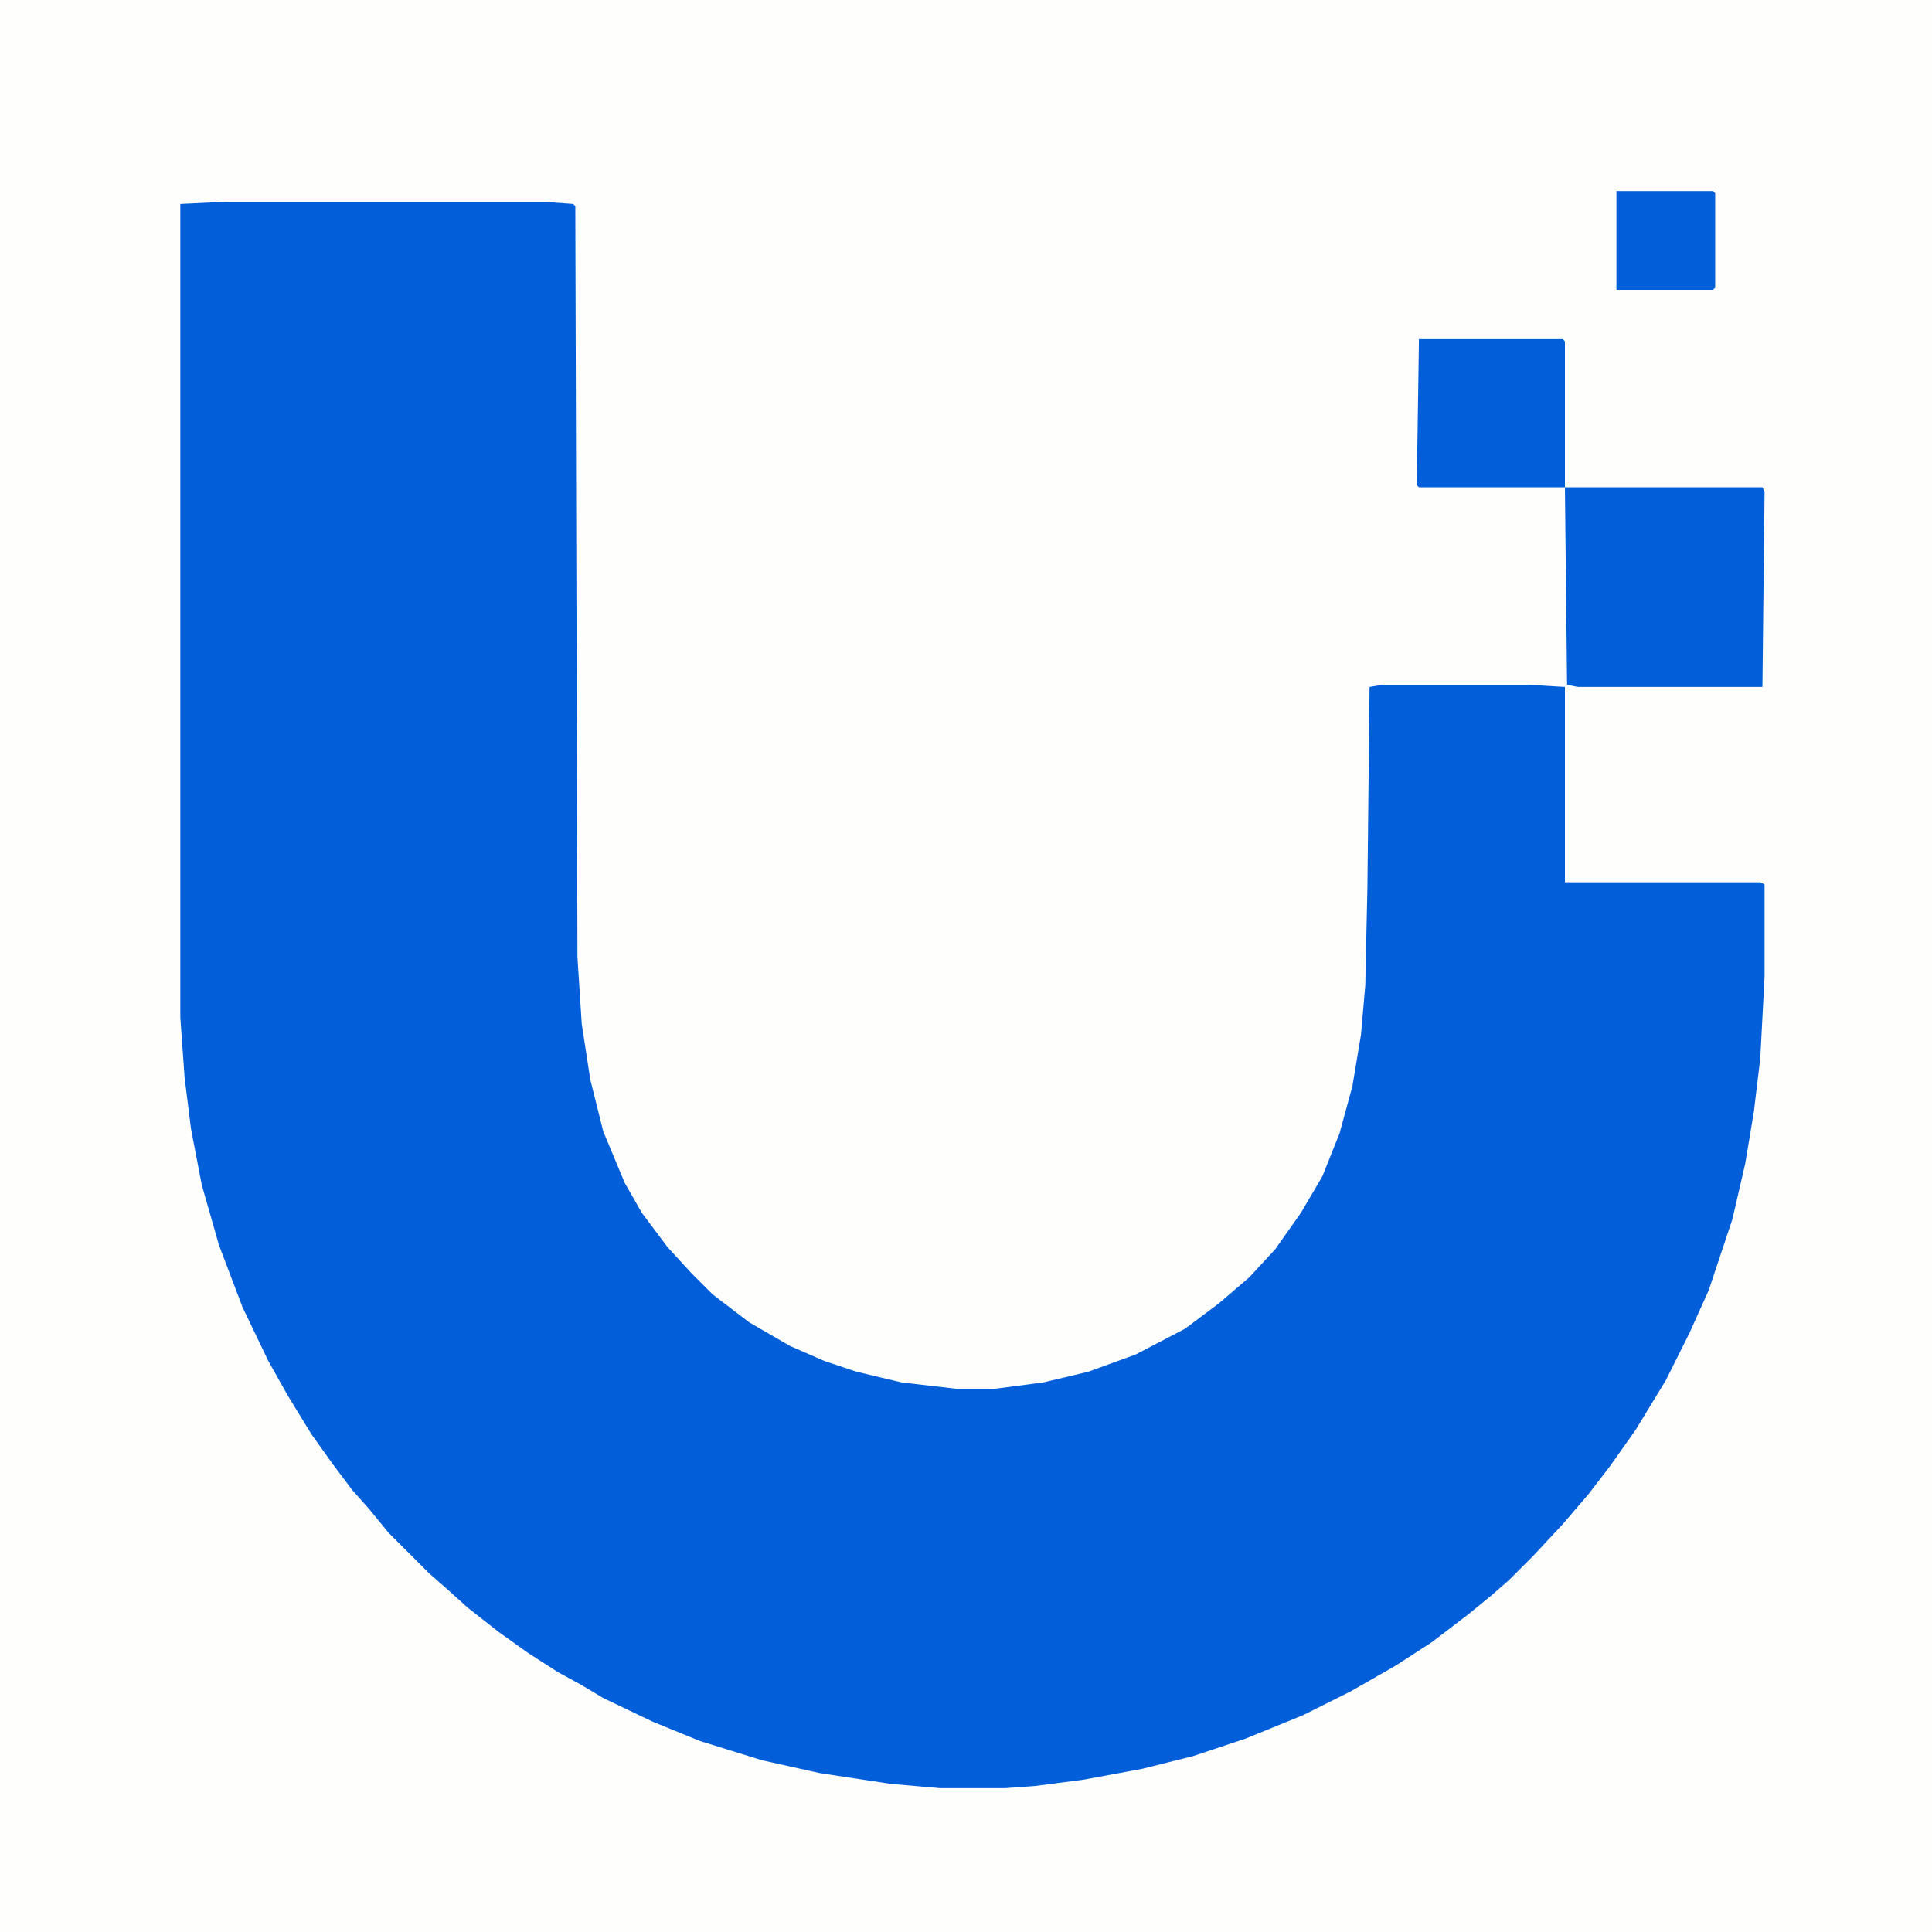 <?xml version="1.0" encoding="UTF-8"?>
<svg version="1.1" viewBox="0 0 900 900" width="1280" height="1280" xmlns="http://www.w3.org/2000/svg">
<path transform="translate(0)" d="m0 0h900v900h-900z" fill="#FEFEFD"/>
<path transform="translate(105,94)" d="m0 0h148l14 1 1 1 1 350 2 31 4 26 6 24 10 24 8 14 12 16 11 12 10 10 17 13 19 11 16 7 15 5 21 5 26 3h17l23-3 21-5 22-8 23-12 16-12 14-12 12-13 12-17 10-17 8-20 6-22 4-24 2-23 1-46 1-93 6-1h68l17 1v91h91l2 1v43l-2 38-3 25-4 24-6 26-11 33-9 20-11 22-14 23-12 17-10 13-12 14-14 15-11 11-8 7-11 9-17 13-17 11-21 12-22 11-27 11-24 8-24 6-27 5-23 3-14 1h-30l-23-2-33-5-27-6-29-9-22-9-23-11-10-6-11-6-14-9-14-10-14-11-10-9-8-7-19-19-9-11-8-9-9-12-10-14-11-18-9-16-12-25-11-29-8-28-5-26-3-24-2-28v-379z" fill="#025ED9"/>
<path transform="translate(729,227)" d="m0 0h92l1 2-1 91h-86l-5-1z" fill="#025ED9"/>
<path transform="translate(661,158)" d="m0 0h67l1 1v68h-68l-1-1z" fill="#025ED9"/>
<path transform="translate(753,89)" d="m0 0h45l1 1v44l-1 1h-45z" fill="#025ED9"/>
</svg>
